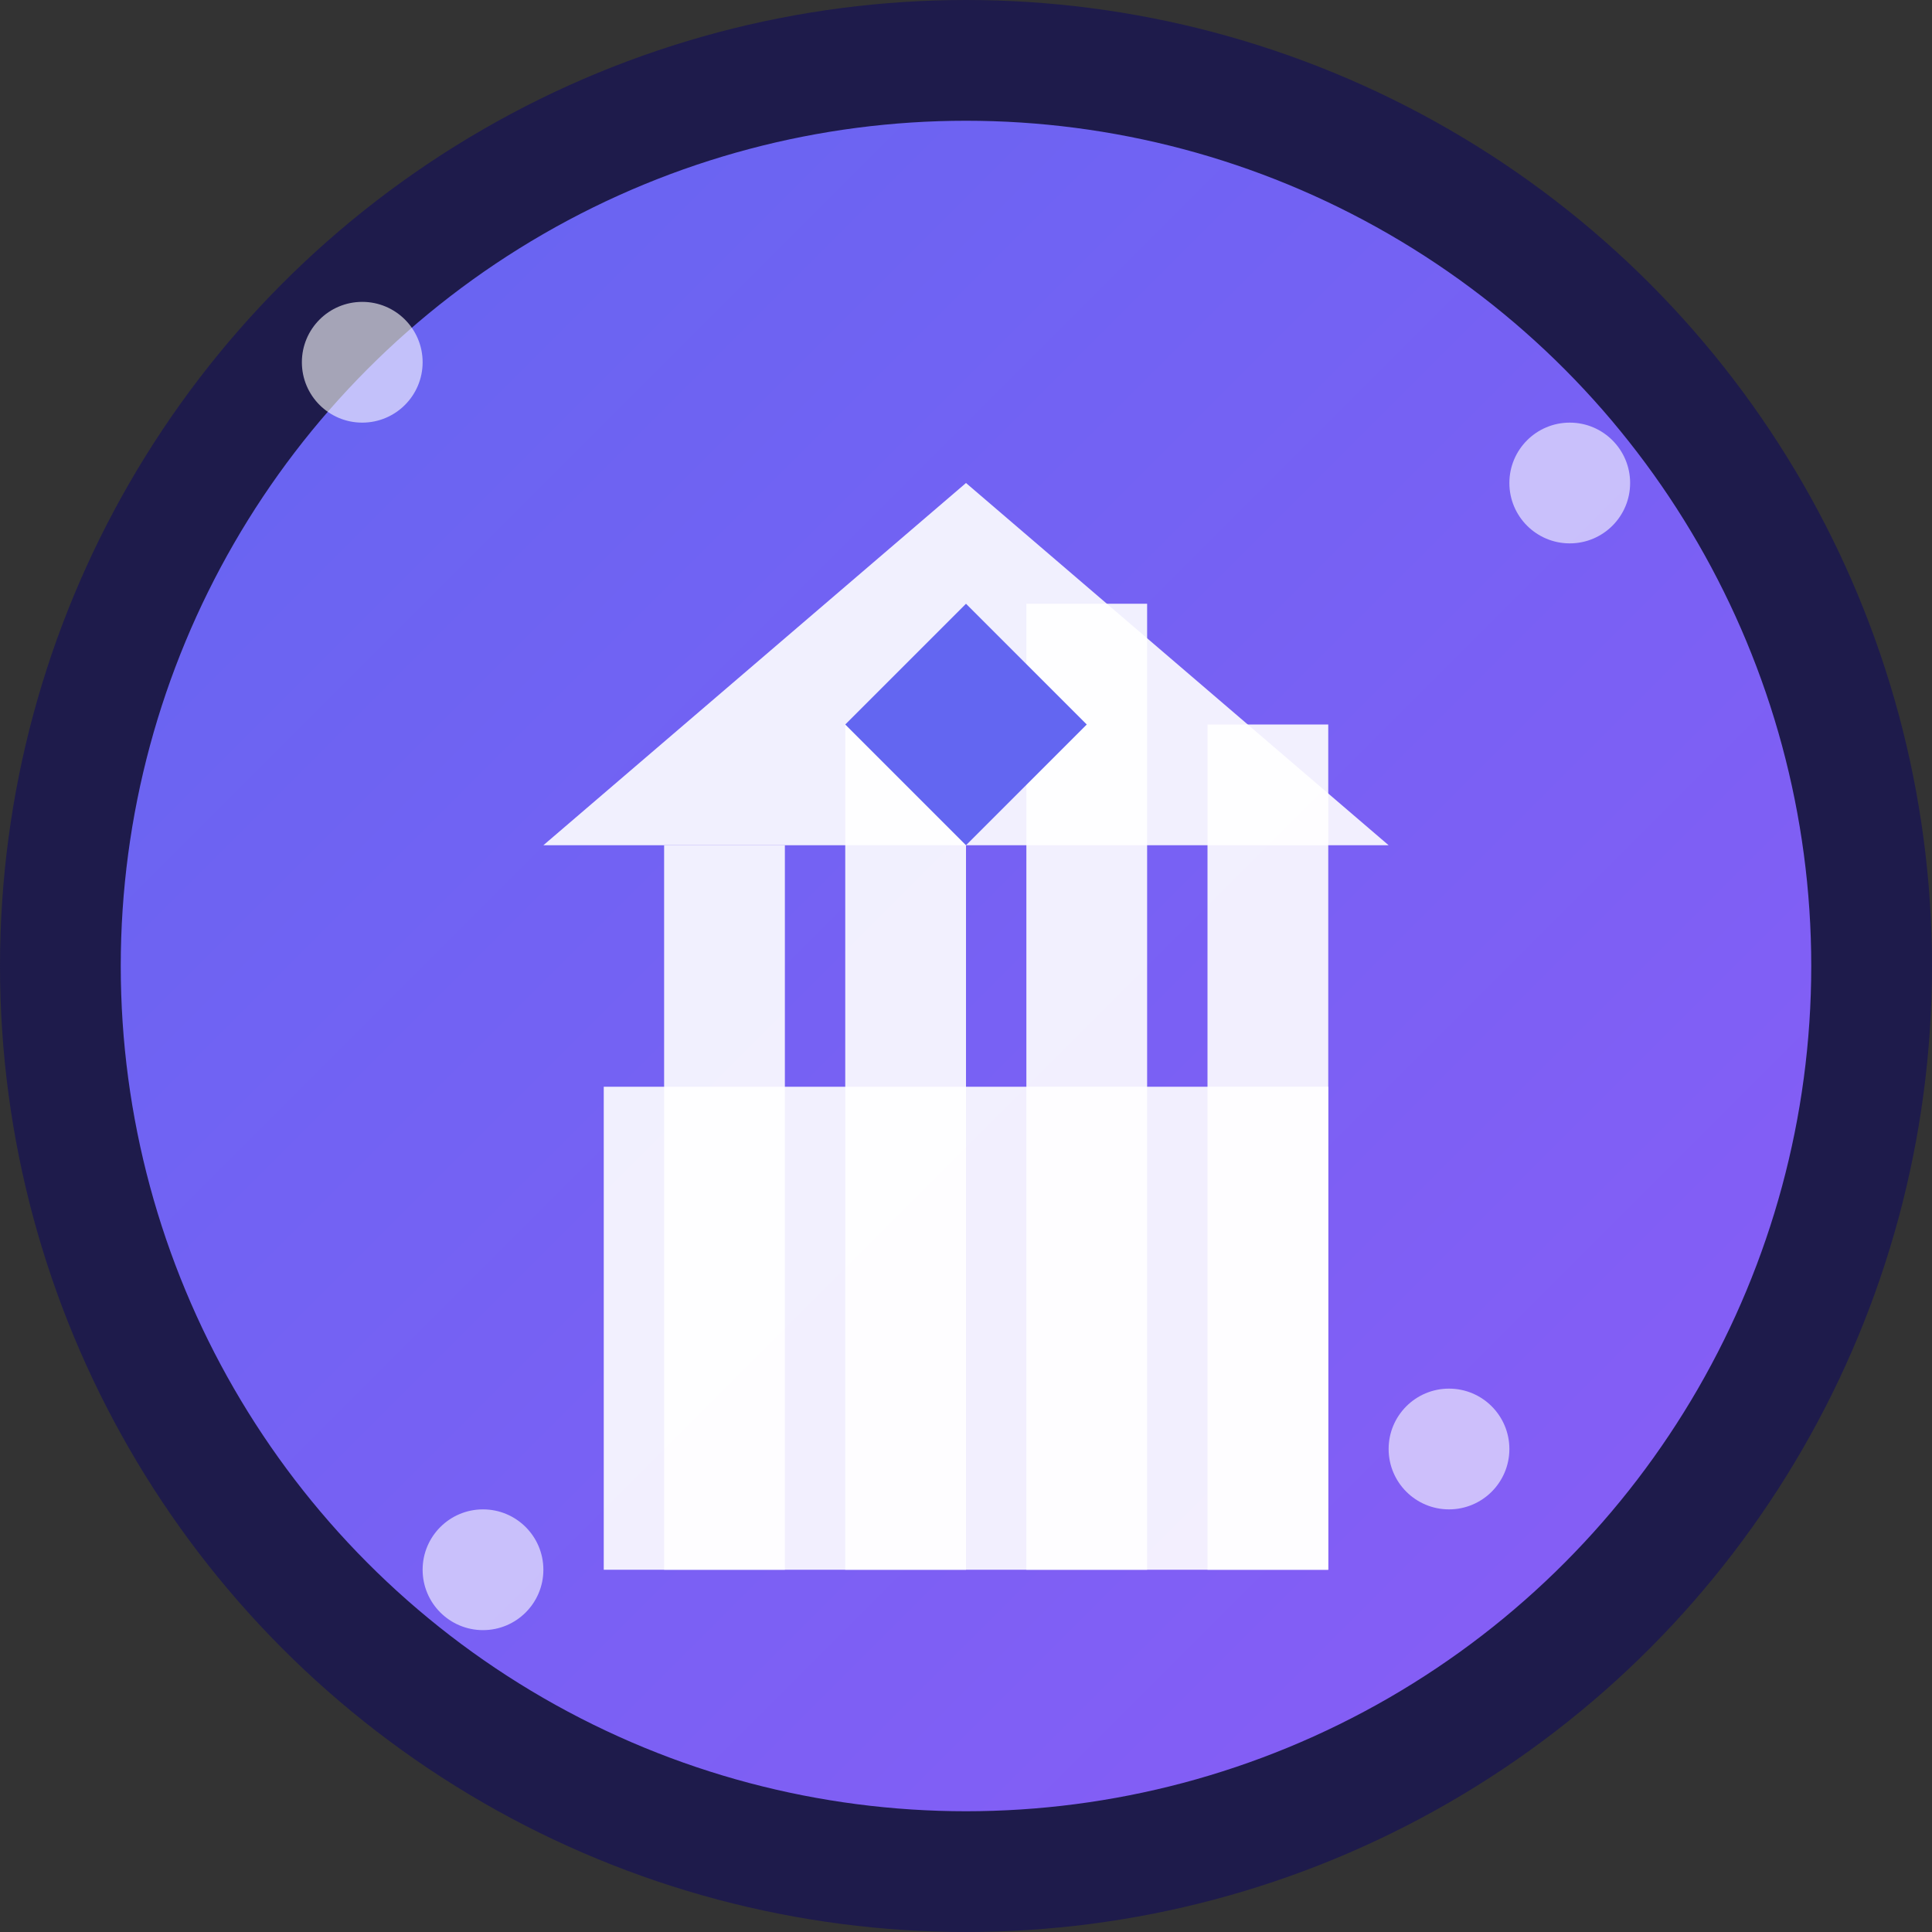 <svg width="32" height="32" viewBox="0 0 32 32" fill="none" xmlns="http://www.w3.org/2000/svg">
  <rect x="0" y="0" width="32" height="32" fill="#333333" stroke="none"/>
  <defs>
    <linearGradient id="gradient" x1="0%" y1="0%" x2="100%" y2="100%">
      <stop offset="0%" style="stop-color:#6366f1;stop-opacity:1" />
      <stop offset="100%" style="stop-color:#8b5cf6;stop-opacity:1" />
    </linearGradient>
  </defs>
  
  <!-- Background circle -->
  <circle cx="16" cy="16" r="15" fill="url(#gradient)" stroke="#1e1b4b" stroke-width="2"/>
  
  <!-- Treasury building icon -->
  <g transform="translate(8, 6)">
    <!-- Building base -->
    <rect x="2" y="12" width="12" height="8" fill="#ffffff" opacity="0.9"/>
    
    <!-- Building columns -->
    <rect x="3" y="8" width="2" height="12" fill="#ffffff" opacity="0.9"/>
    <rect x="6" y="6" width="2" height="14" fill="#ffffff" opacity="0.9"/>
    <rect x="9" y="4" width="2" height="16" fill="#ffffff" opacity="0.9"/>
    <rect x="12" y="6" width="2" height="14" fill="#ffffff" opacity="0.9"/>
    
    <!-- Roof -->
    <polygon points="1,8 8,2 15,8" fill="#ffffff" opacity="0.9"/>
    
    <!-- Treasury symbol (diamond) -->
    <polygon points="8,4 10,6 8,8 6,6" fill="#6366f1"/>
  </g>
  
  <!-- Decorative elements -->
  <circle cx="6" cy="6" r="1" fill="#ffffff" opacity="0.6"/>
  <circle cx="26" cy="8" r="1" fill="#ffffff" opacity="0.6"/>
  <circle cx="8" cy="26" r="1" fill="#ffffff" opacity="0.6"/>
  <circle cx="24" cy="24" r="1" fill="#ffffff" opacity="0.6"/>
</svg>